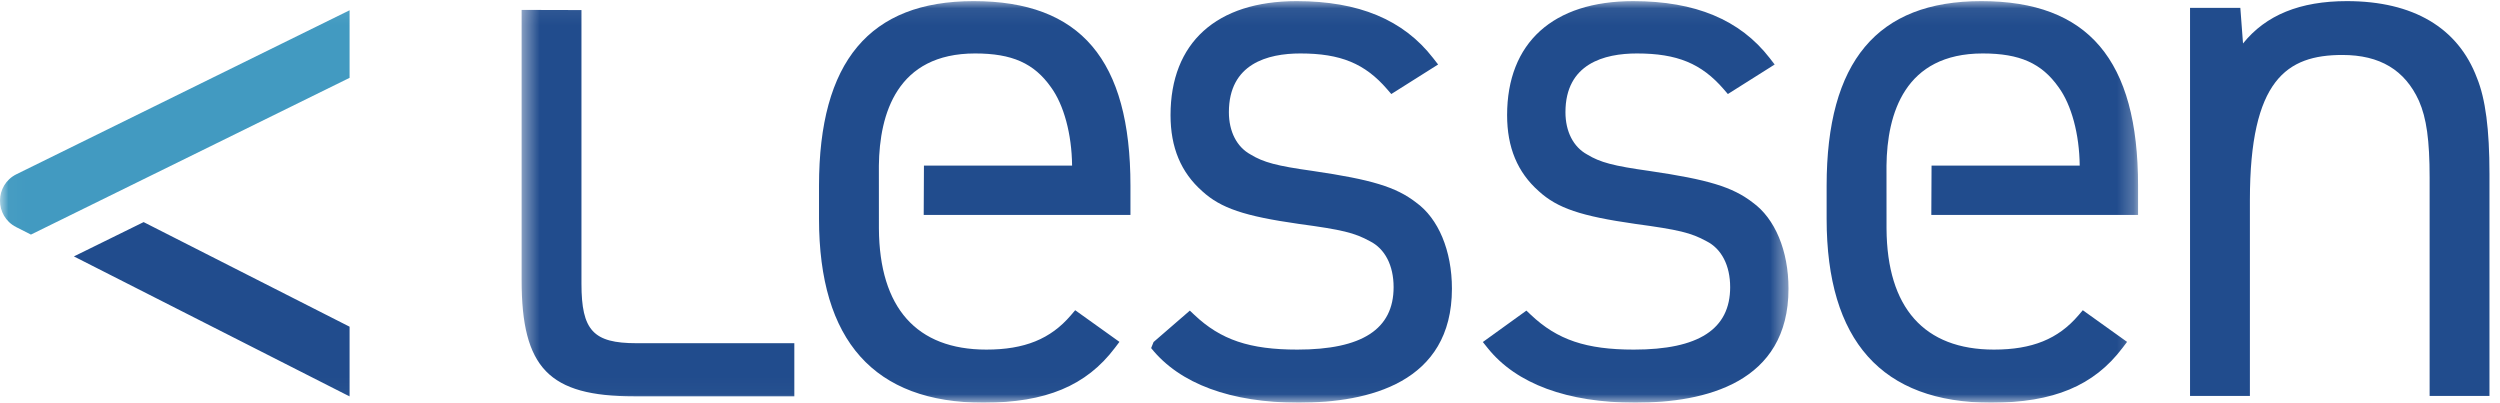 <svg xmlns="http://www.w3.org/2000/svg" xmlns:xlink="http://www.w3.org/1999/xlink" width="149" height="24" viewBox="0 0 149 24">
    <defs>
        <path id="iqigx0t1xa" d="M0.027 0.067L106.596 0.067 106.596 23.973 0.027 23.973z"/>
        <path id="58ju33vcuc" d="M0.421 0.067L96.762 0.067 96.762 23.973 0.421 23.973z"/>
    </defs>
    <g fill="none" fill-rule="evenodd">
        <g>
            <g>
                <g transform="translate(-48 -58) translate(48 58)">
                    <mask id="r6eafym4ib" fill="#fff">
                        <use xlink:href="#iqigx0t1xa"/>
                    </mask>
                    <path fill="#429AC1" d="M1.844 13.981L12.908 8.54l7.927-3.901V.612l-19.85 9.77c-1.304.641-1.316 2.495-.02 3.153l.879.446" mask="url(#r6eafym4ib)"/>
                    <path fill="#214C8D" d="M8.56 13.237L4.404 15.282 20.835 23.626 20.835 19.471 8.56 13.237M84.394 12.064c-1.198-.922-2.638-1.36-6.16-1.877-2.134-.299-2.925-.507-3.7-.98-.821-.448-1.292-1.367-1.292-2.522 0-2.892 2.316-3.499 4.26-3.499 2.396 0 3.846.598 5.17 2.13l.249.288 2.79-1.76-.298-.384C83.643 1.177 80.982.067 77.278.067c-4.775 0-7.514 2.477-7.514 6.797 0 1.925.62 3.41 1.89 4.532 1.106 1.01 2.501 1.484 5.743 1.947 2.609.353 3.322.526 4.249 1.032.898.449 1.413 1.446 1.413 2.739 0 2.504-1.877 3.722-5.736 3.722-2.844 0-4.567-.581-6.143-2.073l-.265-.251-2.162 1.872-.145.362C70.31 22.876 73.355 24 77.41 24c4.163 0 9.125-1.18 9.125-6.797 0-2.26-.806-4.185-2.142-5.139M104.454 12.064c-1.198-.922-2.638-1.36-6.16-1.877-2.133-.299-2.924-.507-3.7-.98-.821-.448-1.293-1.367-1.293-2.522 0-2.892 2.317-3.499 4.26-3.499 2.397 0 3.847.598 5.172 2.13l.248.288 2.79-1.76-.297-.384c-1.77-2.283-4.433-3.393-8.137-3.393-4.775 0-7.513 2.477-7.513 6.797 0 1.925.62 3.41 1.89 4.532 1.106 1.01 2.5 1.484 5.743 1.947 2.61.354 3.322.526 4.249 1.032.898.449 1.412 1.447 1.412 2.739 0 2.504-1.876 3.722-5.736 3.722-2.844 0-4.566-.581-6.142-2.073l-.266-.251-2.596 1.872.29.362C90.37 22.876 93.414 24 97.47 24c4.162 0 9.125-1.18 9.125-6.797 0-2.26-.806-4.184-2.142-5.139" mask="url(#r6eafym4ib)"/>
                </g>
                <path fill="#214C8D" d="M147.628 4.65c-1.124-2.998-3.806-4.583-7.754-4.583-2.79 0-4.828.828-6.19 2.523l-.16-2.12h-2.998v23.127h3.568V11.922c0-7.175 2.203-8.646 5.512-8.646 2.235 0 3.729.897 4.564 2.736.451 1.024.635 2.347.635 4.567v13.018h3.567V10.355c0-2.647-.238-4.464-.744-5.706" transform="translate(-48 -58) translate(48 58)"/>
                <g transform="translate(-48 -58) translate(48 58) translate(30.667)">
                    <mask id="zjc1uxog7d" fill="#fff">
                        <use xlink:href="#58ju33vcuc"/>
                    </mask>
                    <path fill="#214C8D" d="M3.988 16.912V.6L.421.591v16.097c0 5.247 1.63 6.932 6.707 6.932h9.547v-3.165H7.263c-2.571 0-3.275-.762-3.275-3.543M36.708 11.071c0-7.507-2.97-11.004-9.348-11.004-6.2 0-9.214 3.6-9.214 11.004v1.97C18.146 20.313 21.44 24 27.942 24c3.716 0 6.133-1.007 7.837-3.264l.273-.36-2.638-1.887-.262.307c-1.207 1.41-2.759 2.04-5.032 2.04-4.162 0-6.373-2.493-6.404-7.204l-.002-3.763c.037-3.09 1.081-6.683 5.735-6.683 2.203 0 3.513.582 4.523 2.013.77 1.055 1.237 2.793 1.258 4.67H24.4l-.014 2.94h12.322v-1.738M96.762 11.071c0-7.507-2.97-11.004-9.348-11.004-6.2 0-9.214 3.6-9.214 11.004v1.97C78.2 20.313 81.496 24 87.996 24c3.716 0 6.133-1.007 7.837-3.264l.273-.36-2.638-1.887-.262.307c-1.207 1.41-2.758 2.04-5.032 2.04-4.162 0-6.373-2.493-6.404-7.204l-.002-3.763c.036-3.09 1.081-6.683 5.736-6.683 2.203 0 3.512.582 4.522 2.013.77 1.055 1.237 2.793 1.258 4.67h-8.83l-.014 2.94h12.322v-1.738" mask="url(#zjc1uxog7d)"/>
                </g>
            </g>
        </g>
    </g>
</svg>

